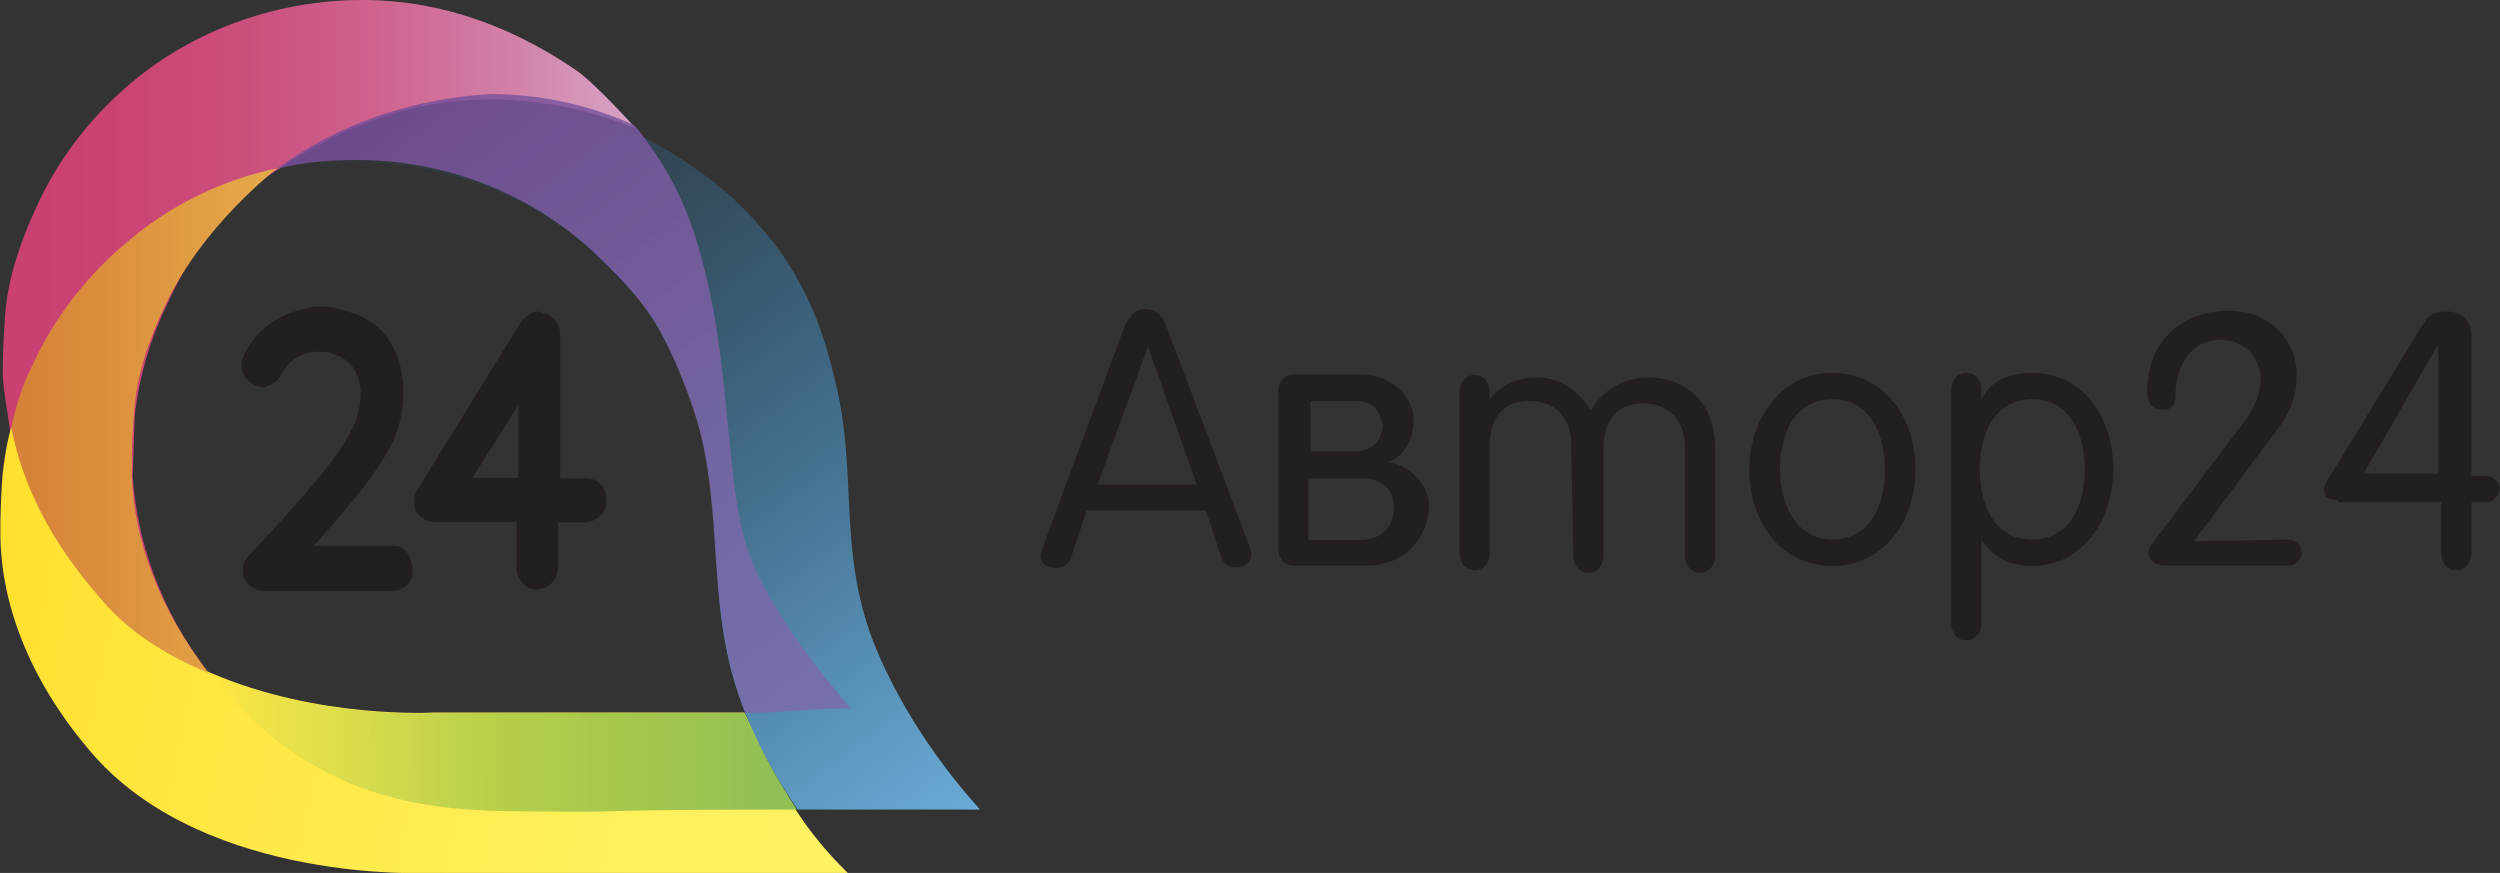 <?xml version="1.0" encoding="utf-8"?>
<!-- Generator: Adobe Illustrator 18.0.0, SVG Export Plug-In . SVG Version: 6.00 Build 0)  -->
<!DOCTYPE svg PUBLIC "-//W3C//DTD SVG 1.1//EN" "http://www.w3.org/Graphics/SVG/1.1/DTD/svg11.dtd">
<svg version="1.1" xmlns="http://www.w3.org/2000/svg" xmlns:xlink="http://www.w3.org/1999/xlink" x="0px" y="0px"
	 viewBox="-180.6 743.8 595.4 207.9" enable-background="new -180.6 743.8 595.4 207.9" xml:space="preserve">
<rect x="-180.6" y="743.8" width="595.4" height="207.9" fill="#333333" stroke="none"/>
<g id="Layer_1">
	
		<linearGradient id="SVGID_1_" gradientUnits="userSpaceOnUse" x1="-180.703" y1="445.525" x2="-151.986" y2="445.525" gradientTransform="matrix(5.226 0 0 -5.226 764.859 3152.338)">
		<stop  offset="0" style="stop-color:#C94071"/>
		<stop  offset="0.202" style="stop-color:#CA4474"/>
		<stop  offset="0.401" style="stop-color:#CB507E"/>
		<stop  offset="0.601" style="stop-color:#CE648F"/>
		<stop  offset="0.799" style="stop-color:#D280A7"/>
		<stop  offset="0.996" style="stop-color:#D7A3C5"/>
		<stop  offset="1" style="stop-color:#D7A4C6"/>
	</linearGradient>
	<path fill="url(#SVGID_1_)" d="M-43.3,760.6c-12.2-8.4-29.6-16.8-51-16.8c-19.8,0-38.7,6.7-53.3,18.3
		c-10.5,8.4-18.9,18.9-24.5,31.4c-3.6,7.8-6.7,16.7-7.3,25.6c0,0.5-0.5,7.3-0.5,10c0,1.1-0.1,3.5,0,4.7c0.2,3.6,1.1,7.8,1.6,12
		c2.6,13.6,9.4,27.2,20.9,40.3c7.8,8.4,16.7,14.1,26.7,18.3c-12-15.6-17.2-31.9-18.3-47c0-0.5,0.5-14.1,0.5-14.7
		c1.1-9.4,3.6-17.8,7.3-25.6c5.8-12.5,12-23.3,26.7-32.9c16.5-10.7,31.9-16.7,50.7-16.7c13.1,0,24.1,2.7,34.6,6.9
		C-29.4,774.1-38.9,763.6-43.3,760.6z"/>
	
		<linearGradient id="SVGID_2_" gradientUnits="userSpaceOnUse" x1="-141.599" y1="425.253" x2="-182.152" y2="433.136" gradientTransform="matrix(5.226 0 0 -5.226 764.859 3152.338)">
		<stop  offset="0" style="stop-color:#FFF263"/>
		<stop  offset="0.251" style="stop-color:#FFF05C"/>
		<stop  offset="0.617" style="stop-color:#FFE949"/>
		<stop  offset="0.988" style="stop-color:#FFE02E"/>
	</linearGradient>
	<path fill="url(#SVGID_2_)" d="M9.2,937.1c-5.8-8.4-7.1-12-12.5-23.6c-67.4,0-74.2,0-74.2,0s-27.2,1.6-52.8-9.4
		c-10-4.2-19.4-10-26.7-18.3c-11.5-13.6-17.8-27.2-20.9-40.3c-1.1,3.6-1.8,8.6-2.1,11.5c-0.3,3.6-0.6,10.9-0.5,14.7
		c0.3,16.7,7.3,35,22.5,52.3c27.2,30.3,79.5,27.7,79.5,27.7s8.4,0,99.8,0C16,946.5,12.3,941.8,9.2,937.1z"/>
	
		<linearGradient id="SVGID_3_" gradientUnits="userSpaceOnUse" x1="-136.222" y1="423.905" x2="-161.903" y2="457.985" gradientTransform="matrix(5.226 0 0 -5.226 764.859 3152.338)">
		<stop  offset="0" style="stop-color:#6AADD8"/>
		<stop  offset="0.22" style="stop-color:#5FA5D4;stop-opacity:0.78"/>
		<stop  offset="0.607" style="stop-color:#4191C8;stop-opacity:0.393"/>
		<stop  offset="1" style="stop-color:#1D78B9;stop-opacity:0"/>
	</linearGradient>
	<path fill="url(#SVGID_3_)" d="M27.5,896.9c-8.8-22.6-3.6-40.8-9.4-63.2c-2.1-8.9-5.2-18.6-12-28.7c-3.3-4.9-9.5-12-14.7-16.2
		c-6.6-5.4-13.6-10-21.4-13.6c-10.5-4.7-22-7.3-34-7.3c-19.4,0-36.6,6.3-50.7,16.7c6.3-1.6,12.5-2.1,18.9-2.1
		c21.4,0,41,7.5,55.7,20.6c2.1,2.1,8.2,7.7,10.6,10.6c9.5,12,14,26.2,16.2,34.6c5.2,22.5,1,39.8,9.1,62.4
		c3.5,9.7,7.8,17.6,13.6,25.9c12,0,26.1,0,43.4,0C40,922.4,31.8,907.8,27.5,896.9z"/>
	
		<linearGradient id="SVGID_4_" gradientUnits="userSpaceOnUse" x1="-144.603" y1="427.045" x2="-171.351" y2="427.045" gradientTransform="matrix(5.226 0 0 -5.226 764.859 3152.338)">
		<stop  offset="0" style="stop-color:#8EBE56"/>
		<stop  offset="0.233" style="stop-color:#A2C64F"/>
		<stop  offset="0.479" style="stop-color:#B3CD49"/>
		<stop  offset="0.815" style="stop-color:#AECB4A;stop-opacity:0.356"/>
		<stop  offset="1" style="stop-color:#A8C94C;stop-opacity:0"/>
	</linearGradient>
	<path fill="url(#SVGID_4_)" d="M-77.6,913.6c0,0-27.2,1.6-52.8-9.4c1.6,1.6,2.6,3.6,4.2,5.2c27.2,30.3,58.4,27.3,79.5,27.7
		c14.1,0.2,5.8-0.5,55.9-0.5c-5.9-9-8.7-14.6-12.5-23L-77.6,913.6L-77.6,913.6z"/>
	
		<linearGradient id="SVGID_5_" gradientUnits="userSpaceOnUse" x1="-180.482" y1="441.702" x2="-168.284" y2="441.702" gradientTransform="matrix(5.226 0 0 -5.226 764.859 3152.338)">
		<stop  offset="0" style="stop-color:#D58037"/>
		<stop  offset="1" style="stop-color:#E6AA49"/>
	</linearGradient>
	<path fill="url(#SVGID_5_)" d="M-130.9,904.1c-12-15.6-17.8-31.8-18.3-47c0-0.5,0-3.6,0-4.7c0-3.1,0.3-7.4,0.5-10
		c0.6-9.4,3.6-17.8,7.3-25.6c5.8-12.5,16-24,26.7-32.9c-12.5,2.6-24.5,8.4-34,16.2c-10.5,8.4-18.9,18.9-24.5,31.4
		c-2.1,4.2-3.6,8.9-4.7,14.1c2.6,13.6,9.4,27.2,20.9,40.3C-150.2,894.3-140.8,900-130.9,904.1z"/>
	
		<linearGradient id="SVGID_6_" gradientUnits="userSpaceOnUse" x1="-141.258" y1="429.126" x2="-162.618" y2="457.471" gradientTransform="matrix(5.226 0 0 -5.226 764.859 3152.338)">
		<stop  offset="0" style="stop-color:#7A6BAB"/>
		<stop  offset="0.382" style="stop-color:#7B65A7"/>
		<stop  offset="0.89" style="stop-color:#7C549D"/>
		<stop  offset="0.897" style="stop-color:#7C549D"/>
		<stop  offset="1" style="stop-color:#764D99"/>
	</linearGradient>
	<path opacity="0.85" fill="url(#SVGID_6_)" enable-background="new    " d="M-114.6,784c6.3-1.6,12.5-2.1,18.9-2.1
		c21.4,0,40.7,7.9,55.4,20.9c6.2,5.6,11.6,11.7,14.7,16.2c4.4,6.4,10,20.3,12,28.7c5.2,22.5,1.2,41.7,10.5,65.9
		c7.8,0,15.6-1.1,25.1-1.1C9.3,897.7,0,883.8-3.2,872.5c-4.4-15.4-3.7-41.1-9.4-63.6c-2.1-8.9-5.2-18.6-12-28.7
		c-1.5-2.1-4.2-6.1-5.2-6.7c-10.5-4.7-22-7.3-34-7.3C-82.8,767.3-100.6,773.6-114.6,784z"/>
</g>
<g id="Layer_3">
	<g>
		<path fill="#231F20" d="M-40.9,857.7h-6.3v-34.5c0-2.1-1.6-4.2-3.6-4.7c-0.5,0-1.1-0.5-1.6-0.5c-1.1,0-2.6,0.5-4.2,2.6l-24.5,39.7
			c-1.1,1.6-1.1,3.1-0.5,5.2c1.1,1.6,2.6,2.6,4.2,2.6h19.8V879c0,2.6,2.1,5.2,4.7,5.2s5.2-2.1,5.2-5.2v-10.8h6.3
			c2.6,0,5.2-2.1,5.2-4.7C-35.8,859.8-38.4,857.7-40.9,857.7z M-57.2,840.4v17.2h-10.9L-57.2,840.4z"/>
		<path fill="#231F20" d="M-86.5,873.8h-19.4c19.4-21.4,21.4-27.7,21.4-37.6c-0.5-9.4-5.2-16.2-13.6-18.3c-1.6-0.5-3.6-1.1-5.8-1.1
			h-0.5c-1.1,0-2.1,0-3.1,0.5c-6.7,1.1-12.5,5.2-15.2,11.5c-1.1,2.6,0,5.2,2.6,6.7c1.1,0.5,2.1,0.5,2.6,0.5c1.6-0.5,3.1-1.6,3.6-2.6
			c1.6-3.1,4.2-5.2,7.8-5.8c1.1,0,1.1,0,2.1,0s2.1,0,2.6,0.5c4.2,1.1,6.3,4.2,6.7,8.9c0,7.8-2.6,13.6-26.7,39.2
			c-1.6,1.6-1.6,3.6-1.1,5.2c1.1,2.1,2.6,3.1,4.7,3.1h30.8c2.6,0,4.7-2.1,4.7-4.7S-83.8,873.8-86.5,873.8z"/>
	</g>
</g>
<g id="Layer_2">
	<path fill="#231F20" d="M74.5,876.5c-0.5,1.6-1.6,2.6-3.6,2.6c-2.1,0-3.6-1.1-3.6-3.1c0-1.1,1.1-3.1,1.1-3.6L87,822.1
		c1.1-2.6,2.6-4.7,5.2-4.7c3.1,0,4.2,2.1,5.2,4.7l18.9,50.1c0.5,1.1,1.1,2.6,1.1,3.6c0,2.1-1.6,3.1-3.6,3.1c-2.1,0-3.1-1.1-3.6-2.6
		l-3.6-10.9H78.2L74.5,876.5z M92.8,826.3L92.8,826.3l-12,32.9h23.6L92.8,826.3z"/>
	<path fill="#231F20" d="M144.6,878.5h-17.2c-2.1,0-3.6-1.6-3.6-4.2v-37.1c0-2.6,1.6-4.2,3.6-4.2h16.2c7.8,0,12.5,5.8,12.5,10.9
		c0,4.7-2.6,8.9-6.3,10l0,0c5.2,0.5,10,5.2,10,10.9C159.1,872.3,154,878.5,144.6,878.5z M142.4,839.3h-10.9v12h10.9
		c3.6,0,6.3-2.6,6.3-6.3C148.2,842,146.6,839.3,142.4,839.3z M144,857.7H131v14.7h12.5c4.7,0,7.8-3.1,7.8-7.3
		C151.8,860.8,148.7,857.7,144,857.7z"/>
	<path fill="#231F20" d="M193.6,849.8c0-6.3-3.6-10.5-10-10.5c-6.3,0-9.4,4.2-9.4,10.5v25.6c0,2.6-1.6,4.2-3.6,4.2s-3.6-1.6-3.6-4.2
		v-38.1c0-2.6,1.6-4.2,3.6-4.2c2.1,0,3.6,1.6,3.6,4.2v1.6l0,0c1.6-2.1,4.7-5.2,11.5-5.2c4.2,0,8.9,2.1,12.5,7.8
		c3.1-4.7,7.3-7.8,14.1-7.8c6.7,0,15.6,4.2,15.6,17.2V876c0,2.6-1.6,4.2-3.6,4.2c-2.1,0-3.6-1.6-3.6-4.2v-25.6
		c0-6.3-3.6-10.5-10-10.5c-6.3,0-9.4,4.2-9.4,10.5V876c0,2.6-1.6,4.2-3.6,4.2c-2.1,0-3.6-1.6-3.6-4.2L193.6,849.8L193.6,849.8z"/>
	<path fill="#231F20" d="M255.8,832.6c12.5,0,19.8,10.9,19.8,23c0,12-7.3,23-19.8,23s-19.8-10.9-19.8-23
		C236,844,243.3,832.6,255.8,832.6z M255.8,872.3c9.4,0,12.5-8.9,12.5-16.7c0-7.8-3.1-16.7-12.5-16.7s-12.5,8.9-12.5,16.7
		C243.3,863.4,246.9,872.3,255.8,872.3z"/>
	<path fill="#231F20" d="M284.1,836.8c0-2.6,1.6-4.2,3.6-4.2c2.1,0,3.6,1.6,3.6,4.2v2.1l0,0c2.1-4.2,6.3-6.3,12-6.3
		c12.5,0,19.4,10.9,19.4,23c0,12-7.3,23-19.4,23c-6.3,0-10-3.1-12-6.3l0,0v19.8c0,2.6-1.6,4.2-3.6,4.2c-2.1,0-3.6-1.6-3.6-4.2V836.8
		L284.1,836.8z M303.4,872.3c9.4,0,12.5-8.9,12.5-16.7c0-7.8-3.1-16.7-12.5-16.7s-12.5,8.9-12.5,16.7
		C290.9,863.4,294,872.3,303.4,872.3z"/>
	<path fill="#231F20" d="M364.5,872.3c1.6,0,3.1,1.6,3.1,3.1c0,1.6-1.6,3.1-3.1,3.1h-29.2c-3.1,0-4.2-1.6-4.2-3.1
		c0-1.1,0.5-1.6,1.6-3.1l20.9-27.7c2.6-3.1,4.2-7.3,4.2-10.5c0-5.2-4.2-9.4-9.4-9.4c-7.3,0-10.9,6.3-10.9,13.6
		c0,2.6-1.6,3.1-3.1,3.1c-2.6,0-3.6-1.6-3.6-4.7c0-10,6.7-18.9,19.4-18.9c10,0,16.2,7.3,16.2,15.2c0,3.6-0.5,7.3-4.2,12.5
		l-20.3,27.2L364.5,872.3L364.5,872.3z"/>
	<path fill="#231F20" d="M376,862.9c-2.6,0-3.1-1.1-3.1-2.6c0-1.1,1.1-2.6,2.1-4.2l21.4-35c1.6-2.6,3.1-3.1,5.8-3.1
		c3.1,0,5.8,1.6,5.8,6.3v32.9h3.6c1.6,0,3.1,1.6,3.1,3.1s-1.6,3.1-3.1,3.1H408v12c0,2.6-1.6,4.2-3.6,4.2c-2.1,0-3.6-1.6-3.6-4.2v-12
		h-24.5v-0.5H376z M400.1,856.6v-30.8l0,0l-17.8,30.8H400.1z"/>
</g>
</svg>
